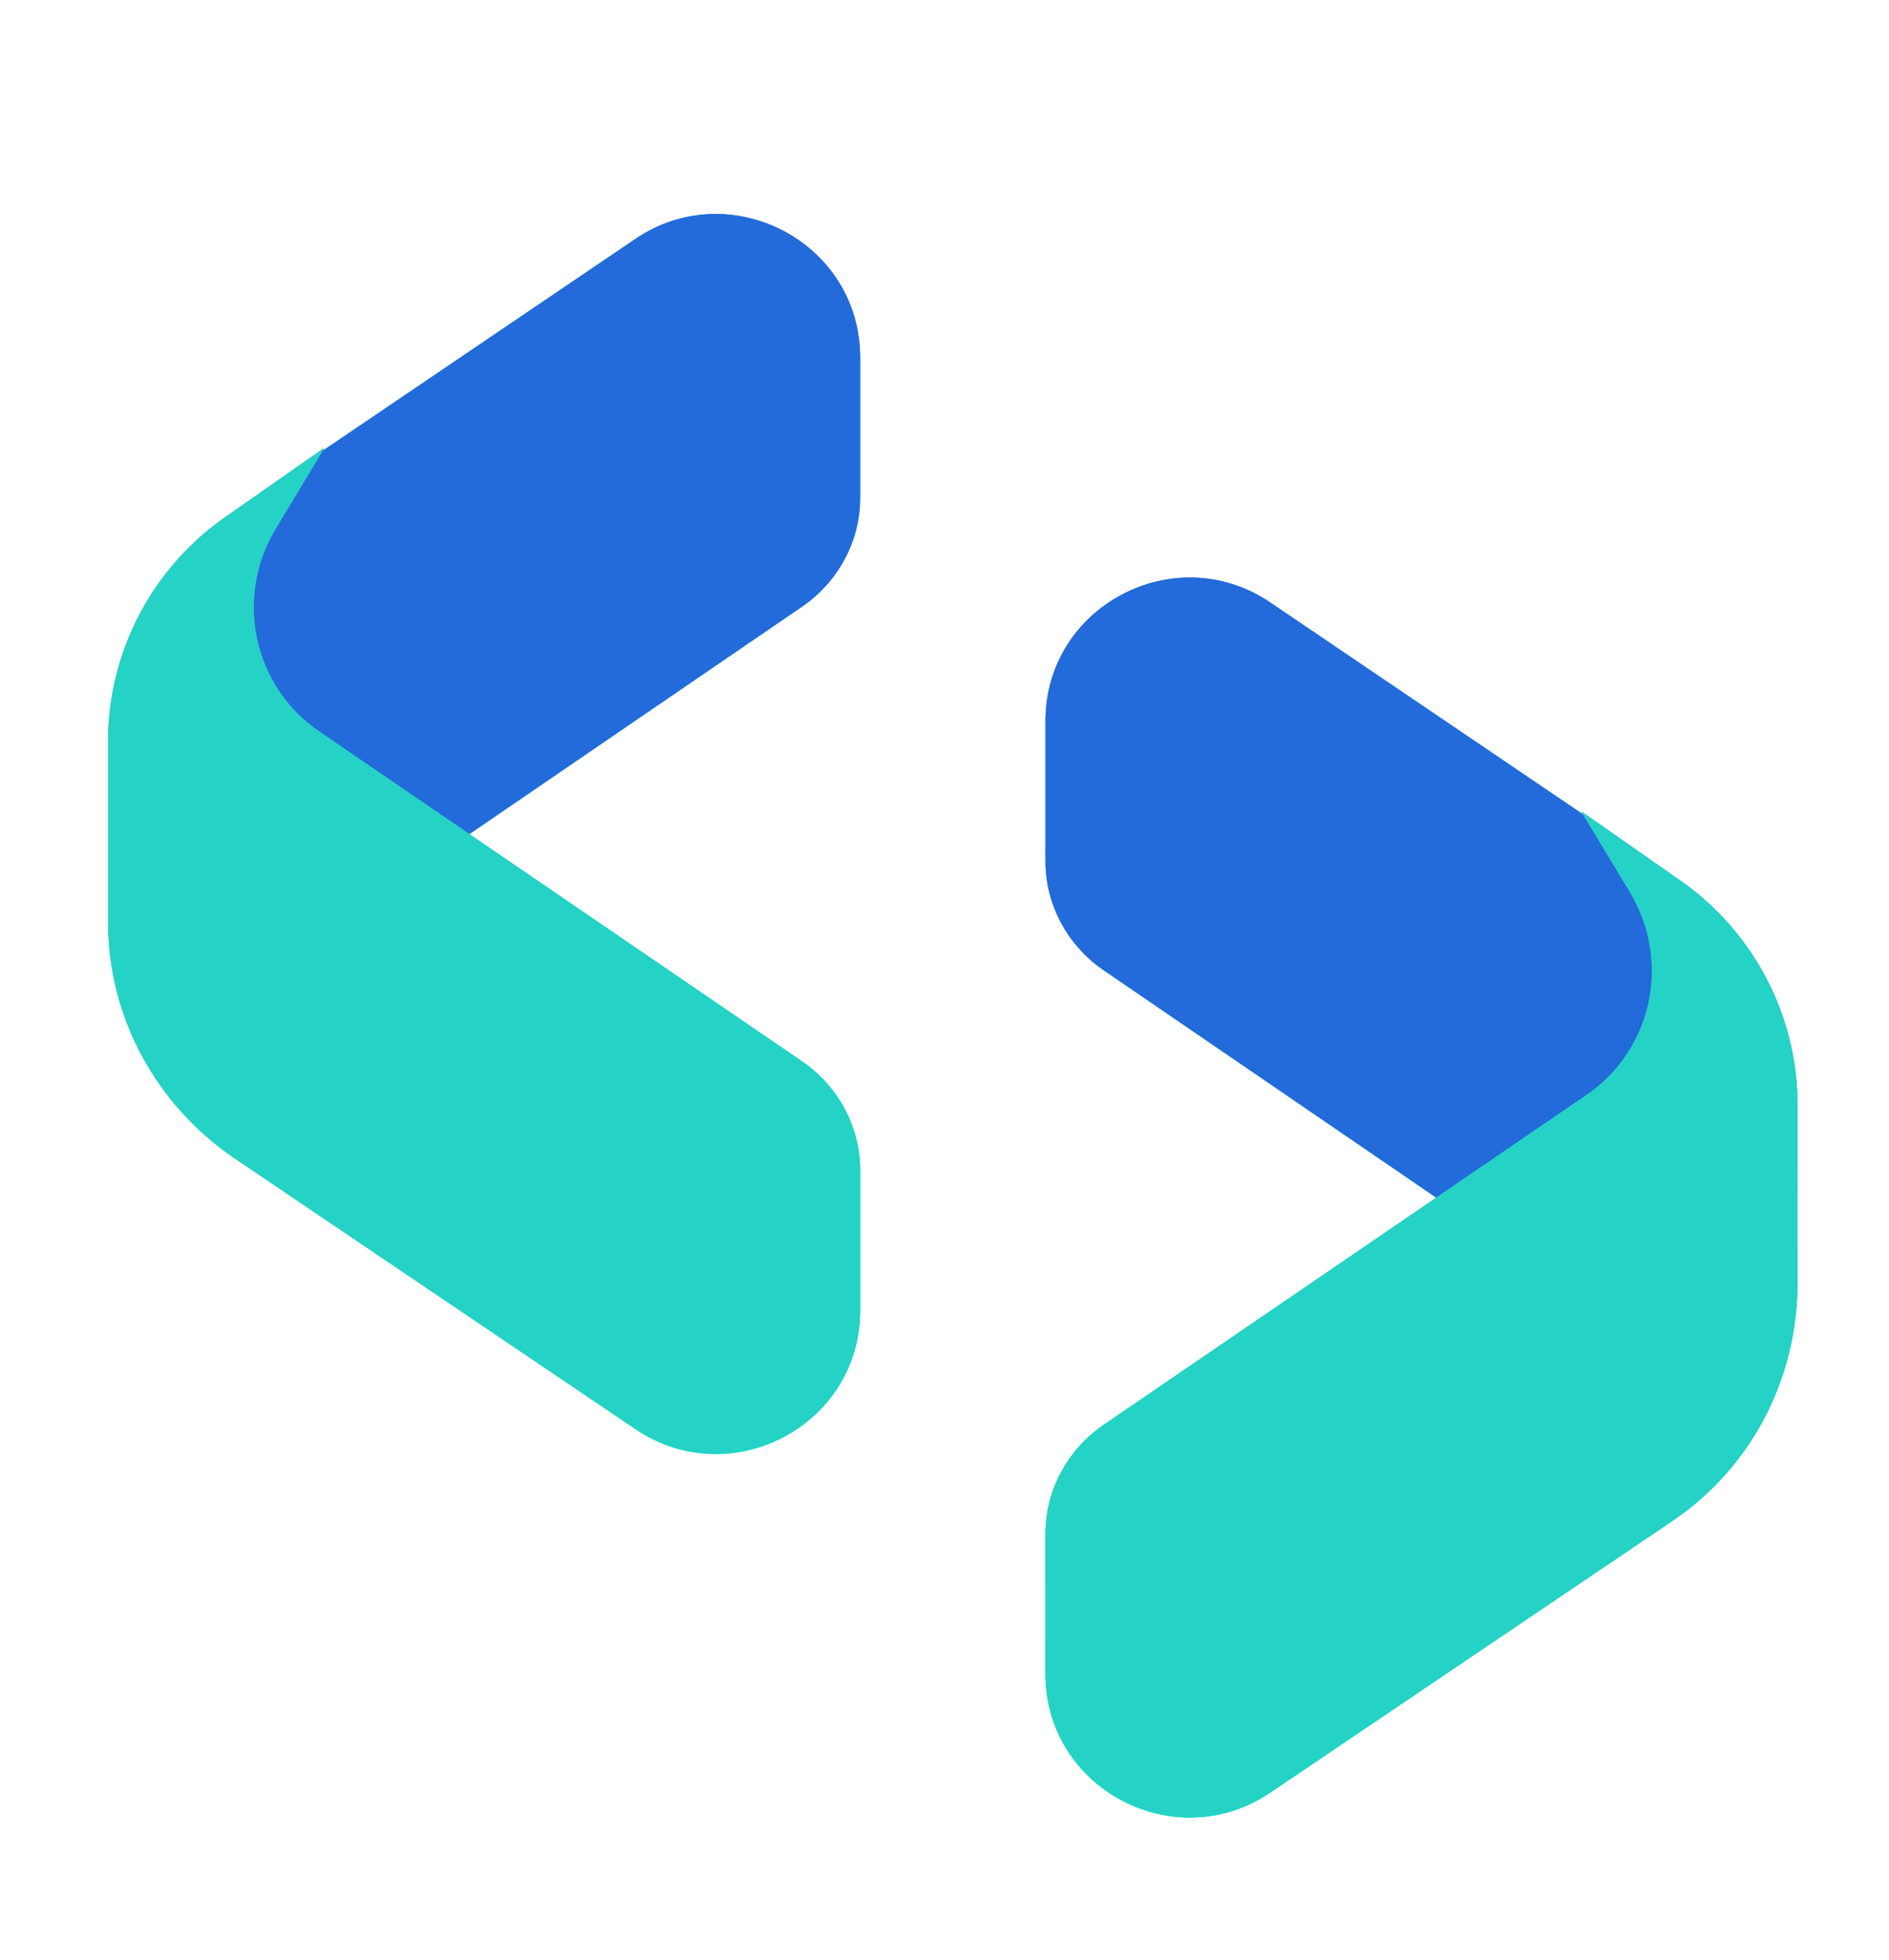 <?xml version="1.0" encoding="utf-8"?>
<!-- Generator: Adobe Illustrator 25.4.1, SVG Export Plug-In . SVG Version: 6.00 Build 0)  -->
<svg version="1.1" id="Layer_1" xmlns="http://www.w3.org/2000/svg" xmlns:xlink="http://www.w3.org/1999/xlink" x="0px" y="0px"
	 viewBox="0 0 159 165" style="enable-background:new 0 0 159 165;" xml:space="preserve">
<style type="text/css">
	.st0{fill:#06EFBA;}
	.st1{fill:url(#SVGID_1_);}
	.st2{fill:#236BDA;}
	.st3{fill:#01FFC3;}
	.st4{fill:url(#SVGID_00000127730143241117787380000004867655528801972867_);}
	.st5{fill:#24D3C5;}
	.st6{fill:url(#SVGID_00000104693279295919582690000011823285593084203948_);}
	.st7{fill:url(#SVGID_00000160153658228448606200000002833695912382591636_);}
</style>
<path class="st0" d="M137.9,71.7l-31-21c-8-5.4-18.9,0.3-18.9,10v11.8c0,3.6,1.8,7,4.8,9.1l35.1,24c7.5,5.1,17.6,1,19.6-7.8l0.3-1.4
	C149.9,86.9,146,77.1,137.9,71.7z"/>
<linearGradient id="SVGID_1_" gradientUnits="userSpaceOnUse" x1="127.698" y1="2881.346" x2="93.622" y2="2833.12" gradientTransform="matrix(1 0 0 1 0 -2788)">
	<stop  offset="0" style="stop-color:#43BCBF"/>
	<stop  offset="1" style="stop-color:#9E5EE5"/>
</linearGradient>
<path class="st1" d="M137.9,71.7l-31-21c-8-5.4-18.9,0.3-18.9,10v11.8c0,3.6,1.8,7,4.8,9.1l35.1,24c7.5,5.1,17.6,1,19.6-7.8l0.3-1.4
	C149.9,86.9,146,77.1,137.9,71.7z"/>
<path class="st2" d="M137.9,71.7l-31-21c-8-5.4-18.9,0.3-18.9,10v11.8c0,3.6,1.8,7,4.8,9.1l35.1,24c7.5,5.1,17.6,1,19.6-7.8l0.3-1.4
	C149.9,86.9,146,77.1,137.9,71.7z"/>
<path class="st3" d="M140.8,128l-33.9,22.9c-8,5.4-18.9-0.3-18.9-10v-11.8c0-3.6,1.8-7,4.8-9.1l40.7-27.8c5.6-3.8,7.2-11.3,3.7-17.1
	l-4.1-6.8l8.3,5.8c6.2,4.3,9.9,11.4,9.9,18.9v15.2C151.2,116.2,147.4,123.5,140.8,128z"/>
<linearGradient id="SVGID_00000118383491982766499810000001589310952627988133_" gradientUnits="userSpaceOnUse" x1="98.742" y1="2940.504" x2="146.968" y2="2866.864" gradientTransform="matrix(1 0 0 1 0 -2788)">
	<stop  offset="0" style="stop-color:#0BF4A7"/>
	<stop  offset="1" style="stop-color:#7983D6"/>
</linearGradient>
<path style="fill:url(#SVGID_00000118383491982766499810000001589310952627988133_);" d="M140.8,128l-33.9,22.9
	c-8,5.4-18.9-0.3-18.9-10v-11.8c0-3.6,1.8-7,4.8-9.1l40.7-27.8c5.6-3.8,7.2-11.3,3.7-17.1l-4.1-6.8l8.3,5.8
	c6.2,4.3,9.9,11.4,9.9,18.9v15.2C151.2,116.2,147.4,123.5,140.8,128z"/>
<path class="st5" d="M140.8,128l-33.9,22.9c-8,5.4-18.9-0.3-18.9-10v-11.8c0-3.6,1.8-7,4.8-9.1l40.7-27.8c5.6-3.8,7.2-11.3,3.7-17.1
	l-4.1-6.8l8.3,5.8c6.2,4.3,9.9,11.4,9.9,18.9v15.2C151.2,116.2,147.4,123.5,140.8,128z"/>
<path class="st0" d="M22.5,41.1l31-21c8-5.4,18.9,0.3,18.9,10v11.8c0,3.6-1.8,7-4.8,9.1L32.5,75c-7.5,5-17.6,1-19.6-7.8l-0.3-1.4
	C10.5,56.2,14.5,46.5,22.5,41.1z"/>
<linearGradient id="SVGID_00000089572776089684290610000003226461078872149901_" gradientUnits="userSpaceOnUse" x1="32.717" y1="2850.746" x2="66.793" y2="2802.52" gradientTransform="matrix(1 0 0 1 0 -2788)">
	<stop  offset="0" style="stop-color:#43BCBF"/>
	<stop  offset="1" style="stop-color:#9E5EE5"/>
</linearGradient>
<path style="fill:url(#SVGID_00000089572776089684290610000003226461078872149901_);" d="M22.5,41.1l31-21c8-5.4,18.9,0.3,18.9,10
	v11.8c0,3.6-1.8,7-4.8,9.1L32.5,75c-7.5,5-17.6,1-19.6-7.8l-0.3-1.4C10.5,56.2,14.5,46.5,22.5,41.1z"/>
<path class="st2" d="M22.5,41.1l31-21c8-5.4,18.9,0.3,18.9,10v11.8c0,3.6-1.8,7-4.8,9.1L32.5,75c-7.5,5-17.6,1-19.6-7.8l-0.3-1.4
	C10.5,56.2,14.5,46.5,22.5,41.1z"/>
<path class="st3" d="M19.6,97.4l33.9,22.9c8,5.4,18.9-0.3,18.9-10V98.5c0-3.6-1.8-7-4.8-9.1L26.9,61.6c-5.6-3.8-7.2-11.3-3.7-17.1
	l4.1-6.8L19,43.5c-6.2,4.3-9.9,11.4-9.9,18.9v15.2C9.1,85.6,13.1,92.9,19.6,97.4z"/>
<linearGradient id="SVGID_00000165953528776508594700000002304860380333562274_" gradientUnits="userSpaceOnUse" x1="61.658" y1="2909.893" x2="13.432" y2="2836.253" gradientTransform="matrix(1 0 0 1 0 -2788)">
	<stop  offset="0" style="stop-color:#0BF4A7"/>
	<stop  offset="1" style="stop-color:#7983D6"/>
</linearGradient>
<path style="fill:url(#SVGID_00000165953528776508594700000002304860380333562274_);" d="M19.6,97.4l33.9,22.9
	c8,5.4,18.9-0.3,18.9-10V98.5c0-3.6-1.8-7-4.8-9.1L26.9,61.6c-5.6-3.8-7.2-11.3-3.7-17.1l4.1-6.8L19,43.5
	c-6.2,4.3-9.9,11.4-9.9,18.9v15.2C9.1,85.6,13.1,92.9,19.6,97.4z"/>
<path class="st5" d="M19.6,97.4l33.9,22.9c8,5.4,18.9-0.3,18.9-10V98.5c0-3.6-1.8-7-4.8-9.1L26.9,61.6c-5.6-3.8-7.2-11.3-3.7-17.1
	l4.1-6.8L19,43.5c-6.2,4.3-9.9,11.4-9.9,18.9v15.2C9.1,85.6,13.1,92.9,19.6,97.4z"/>
</svg>
